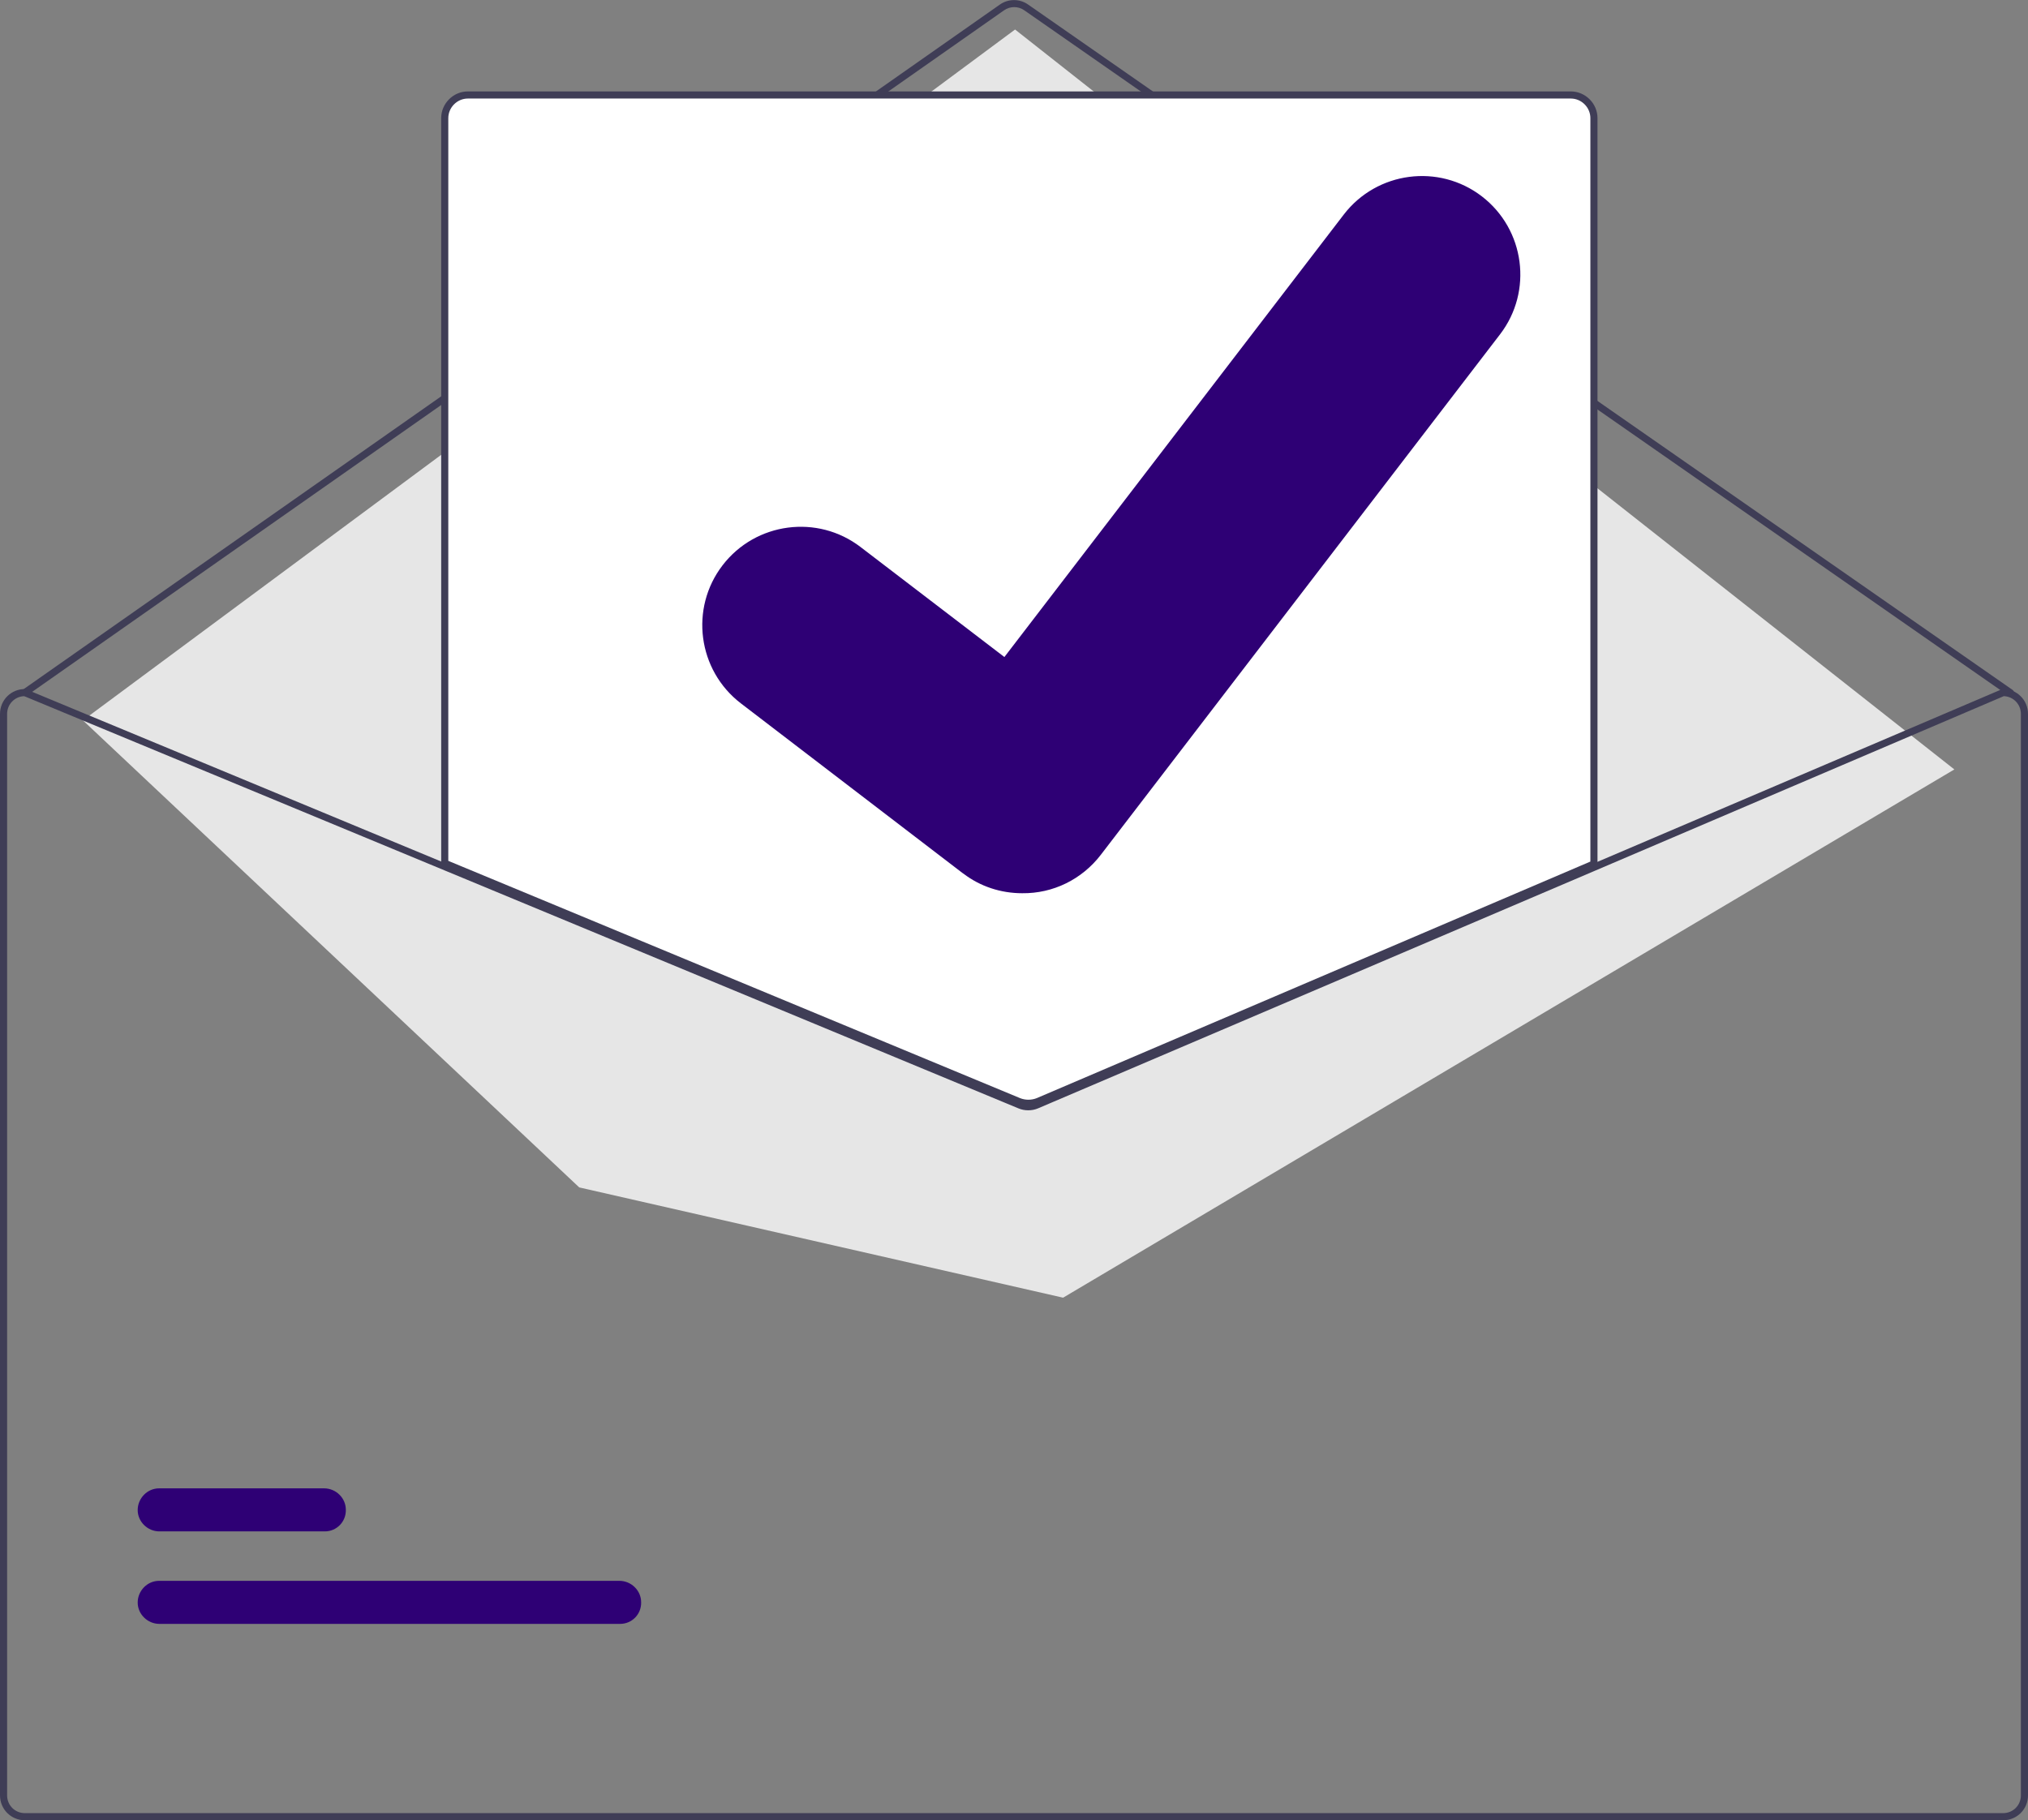 <?xml version="1.0" encoding="utf-8"?>
<!-- Generator: Adobe Illustrator 27.3.1, SVG Export Plug-In . SVG Version: 6.00 Build 0)  -->
<svg version="1.1" id="レイヤー_1" xmlns="http://www.w3.org/2000/svg" xmlns:xlink="http://www.w3.org/1999/xlink" x="0px"
	 y="0px" viewBox="0 0 570 511.7" style="enable-background:new 0 0 570 511.7;" xml:space="preserve">
<rect x="0" y="0" width="570" height="511.7" fill="#808080" stroke="none"/>
<style type="text/css">
	.st0{fill:#3F3D56;}
	.st1{fill:#E6E6E6;}
	.st2{fill:#2E0075;}
	.st3{fill:#FFFFFF;}
</style>
<path class="st0" d="M565,195.7c-0.2,0-0.4-0.1-0.6-0.2L287.9,2.9c-1.7-1.2-4-1.2-5.7,0L7.6,195.5c-0.5,0.3-1.1,0.2-1.4-0.2
	c-0.3-0.5-0.2-1.1,0.2-1.4L281,1.3c2.4-1.7,5.6-1.7,8,0l276.6,192.6c0.5,0.3,0.6,0.9,0.2,1.4C565.6,195.5,565.3,195.7,565,195.7
	L565,195.7z"/>
<polygon class="st1" points="23.3,202.5 285.3,8.3 549.3,216.3 298.8,364.8 162.8,333.8 "/>
<path class="st2" d="M174.3,456.5H44.8c-3.3,0-6.1-2.7-6.1-6c0-3.3,2.7-6.1,6-6.1c0,0,0,0,0,0h129.4c3.3,0,6.1,2.7,6.1,6
	C180.3,453.8,177.6,456.5,174.3,456.5C174.3,456.5,174.3,456.5,174.3,456.5z"/>
<path class="st2" d="M91.3,430.5H44.8c-3.3,0-6.1-2.7-6.1-6c0-3.3,2.7-6.1,6-6.1c0,0,0,0,0,0h46.4c3.3,0,6.1,2.7,6.1,6
	C97.3,427.8,94.6,430.5,91.3,430.5C91.3,430.5,91.3,430.5,91.3,430.5z"/>
<path class="st3" d="M289,310.7c-1,0-2-0.2-2.9-0.6l-161.6-67V33.2c0-3.9,3.1-7,7-7h310c3.9,0,7,3.1,7,7v210l-0.3,0.1l-156.3,66.7
	C291,310.5,290,310.7,289,310.7z"/>
<path class="st0" d="M289,311.2c-1,0-2.1-0.2-3.1-0.6L124,243.4V33.2c0-4.1,3.4-7.5,7.5-7.5h310c4.1,0,7.5,3.4,7.5,7.5v210.4
	l-156.9,67C291.1,310.9,290,311.2,289,311.2z M126,242l160.7,66.7c1.5,0.6,3.2,0.6,4.7,0L447,242.2v-209c0-3-2.5-5.5-5.5-5.5h-310
	c-3,0-5.5,2.5-5.5,5.5L126,242z"/>
<path class="st0" d="M563,193.7h-0.2l-114.8,49l-157.1,67.1c-1.2,0.5-2.6,0.5-3.9,0l-162-67.2L7.4,193.8l-0.2-0.1H7
	c-3.9,0-7,3.1-7,7v304c0,3.9,3.1,7,7,7h556c3.9,0,7-3.1,7-7v-304C570,196.8,566.9,193.7,563,193.7z M568,504.7c0,2.8-2.2,5-5,5H7
	c-2.8,0-5-2.2-5-5v-304c0-2.7,2.1-4.9,4.8-5l118.2,49l161.3,66.9c1.7,0.7,3.7,0.7,5.4,0L448,244.9l115.2-49.2c2.7,0.1,4.8,2.3,4.8,5
	V504.7z"/>
<path class="st2" d="M287.3,251.1c-6,0-11.8-1.9-16.5-5.5l-0.3-0.2l-62.3-47.7c-12.1-9.3-14.4-26.7-5.1-38.8s26.7-14.4,38.8-5.1
	l40.4,30.9l95.4-124.4c9.3-12.1,26.7-14.4,38.8-5.1c0,0,0,0,0,0l-0.6,0.8l0.6-0.8c12.1,9.3,14.4,26.7,5.1,38.8L309.4,240.3
	C304.1,247.2,296,251.2,287.3,251.1z"/>
</svg>
